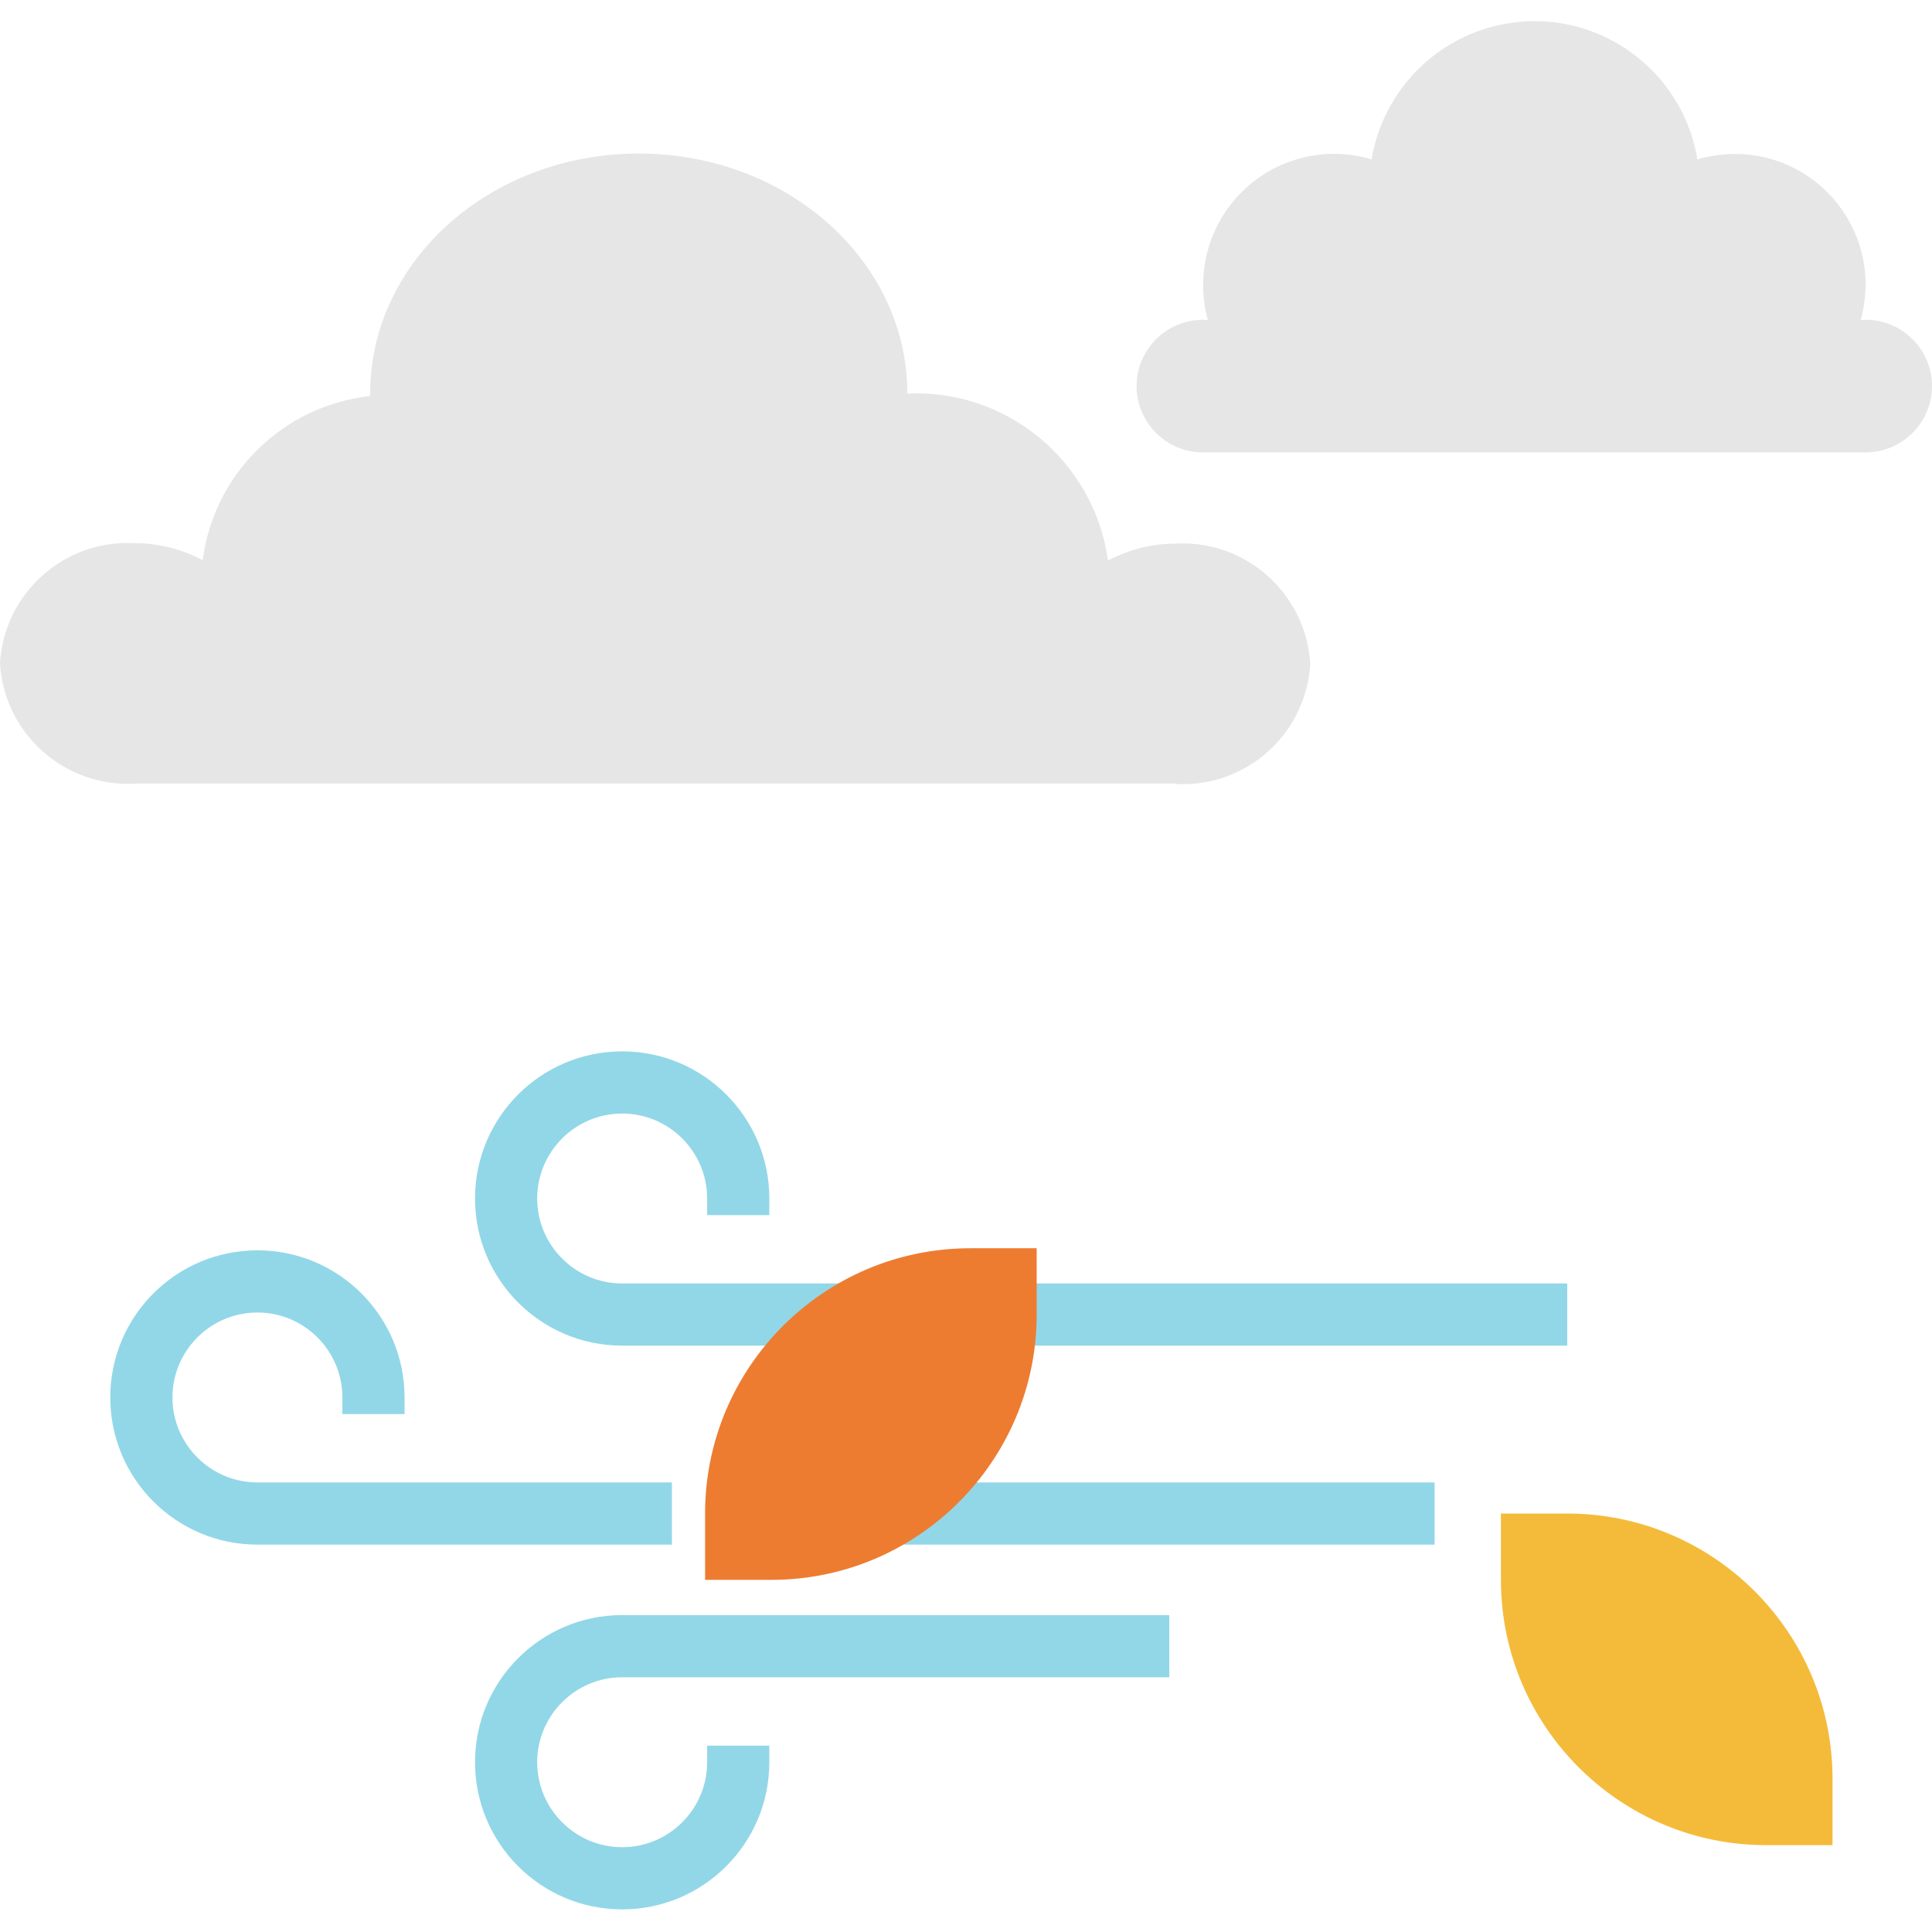 <svg height="466pt" viewBox="0 -5 466.1 466" width="466pt" xmlns="http://www.w3.org/2000/svg"><g fill="#92d7e7"><path d="m378.102 319.594h-228c-19.602 0-35.5-15.902-35.5-35.5 0-19.602 15.898-35.5 35.5-35.5 19.598 0 35.5 15.898 35.5 35.5v4h-15v-4c0-11.301-9.203-20.5-20.5-20.5-11.301 0-20.5 9.199-20.5 20.5 0 11.297 9.199 20.5 20.5 20.5h228zm0 0"/><path d="m178.102 352.594h168v15h-168zm0 0"/><path d="m150.102 455.594c-19.602 0-35.5-15.902-35.5-35.5 0-19.602 15.898-35.5 35.5-35.5h132v15h-132c-11.301 0-20.5 9.199-20.5 20.5 0 11.297 9.199 20.5 20.5 20.5 11.297 0 20.5-9.203 20.5-20.5v-4h15v4c0 19.598-15.902 35.5-35.5 35.5zm0 0"/></g><path d="m362.102 360.094h16c35.297 0 64 28.699 64 64v16h-16c-35.301 0-64-28.703-64-64zm0 0" fill="#f4bb3a"/><path d="m250.102 296.094v16c0 35.297-28.703 64-64 64h-16v-16c0-35.301 28.699-64 64-64zm0 0" fill="#ed7c31"/><path d="m450.102 104.094c8.797 0 16-7.203 16-16 0-8.801-7.203-16-16-16-.402 0-.801.098-1.203.098.703-2.598 1.102-5.398 1.203-8.098.199-17.402-13.703-31.801-31.102-32-3.199 0-6.398.398-9.5 1.297-3.602-21.699-24.102-36.398-45.801-32.797-16.801 2.797-30 16-32.801 32.797-16.699-5-34.297 4.5-39.297 21.203-1.703 5.699-1.801 11.797-.203 17.598-.398 0-.797-.098-1.199-.098-8.801 0-16 7.199-16 16 0 8.797 7.199 16 16 16zm0 0" fill="#e6e6e6"/><path d="m283.699 184.094c16.902.898 31.402-12 32.402-29-1-16.902-15.5-29.902-32.402-29-5.699 0-11.301 1.398-16.398 4.098-3.301-23.898-24.301-41.398-48.402-40.301 0-32-29-57.898-64.797-57.898-35.801 0-64.801 25.898-64.801 57.898v.602c-21 2.301-37.699 18.699-40.402 39.602-5.098-2.703-10.699-4.102-16.5-4.102-16.898-.898-31.398 12-32.398 29 1 16.898 15.5 29.898 32.398 29h251.301zm0 0" fill="#e6e6e6"/><path d="m162.102 367.594h-100c-19.602 0-35.5-15.902-35.5-35.5 0-19.602 15.898-35.5 35.5-35.5 19.598 0 35.5 15.898 35.5 35.5v4h-15v-4c0-11.301-9.203-20.5-20.5-20.5-11.301 0-20.5 9.199-20.5 20.5 0 11.297 9.199 20.5 20.5 20.5h100zm0 0" fill="#92d7e7"/></svg>